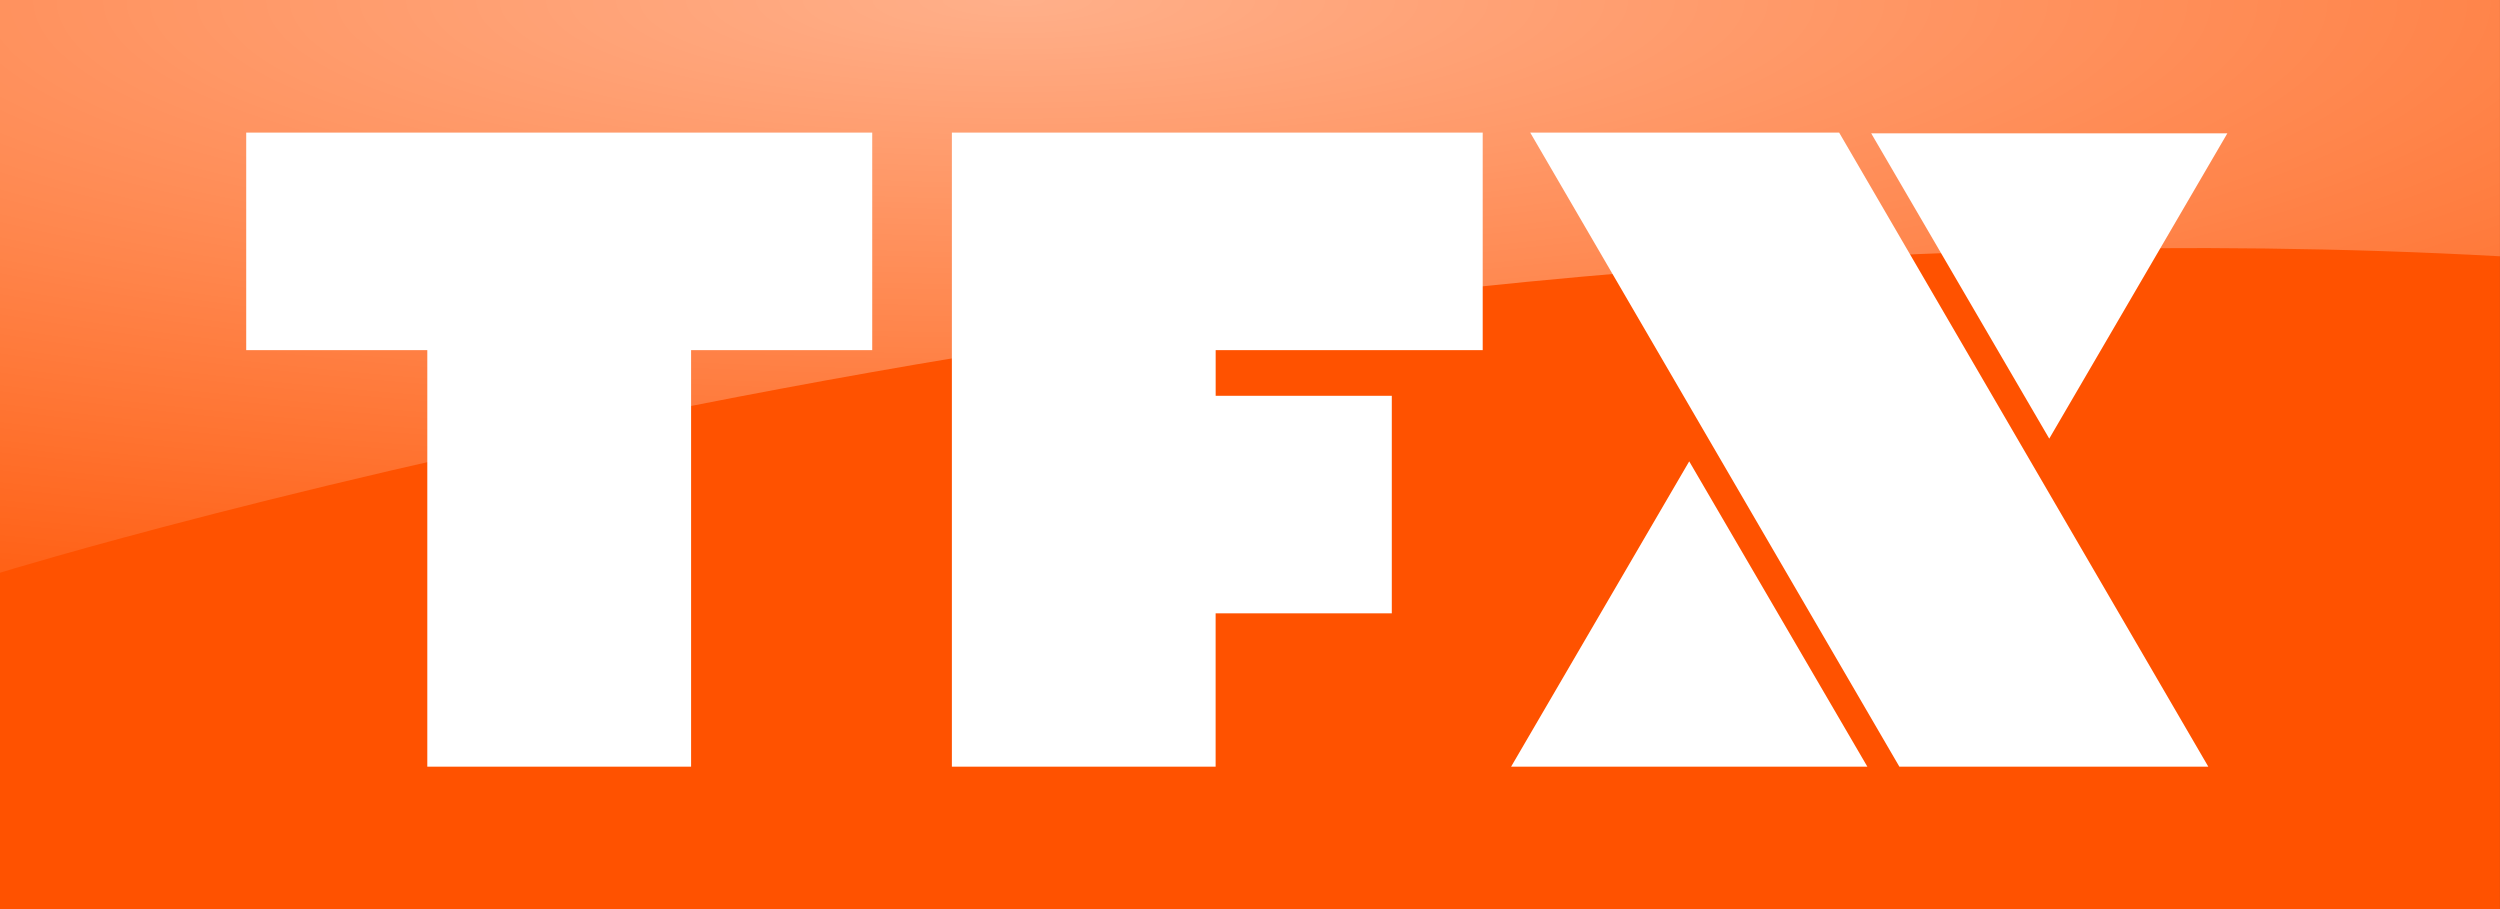 <svg width="800" height="290.91" version="1.1" viewBox="0 0 800 290.91" xmlns="http://www.w3.org/2000/svg">
 <rect x="0" y="0" width="800" height="290.91" fill="#333333" stroke="none"/>
 <radialGradient id="a" cx="12.856" cy="0" r="40.563" gradientTransform="scale(2.089 .479)" gradientUnits="userSpaceOnUse">
  <stop stop-color="#fff" offset="0"/>
  <stop stop-color="#fff" stop-opacity="0" offset="1"/>
 </radialGradient>
 <g transform="scale(12.121)" fill-rule="evenodd">
  <path d="m0 24h66v-24h-66z" fill="#ff5200"/>
  <path d="m25.13 3.5v16.74h6.963v-4.047h4.651v-5.743h-4.65v-1.207h7.05v-5.743zm-18.63 0v5.743h4.781v10.997h6.964v-10.997h4.782v-5.743zm33.898 0 9.746 16.74h8.156l-9.746-16.74zm-0.504 16.74h9.405l-4.703-8.06zm9.506-16.72 4.701 8.06 4.702-8.06z" fill="#fff"/>
  <path d="m66 0v6.766c-33.032-1.815-66 8.354-66 8.354v-15.12z" fill="url(#a)" fill-opacity=".9" opacity=".6"/>
 </g>
</svg>
